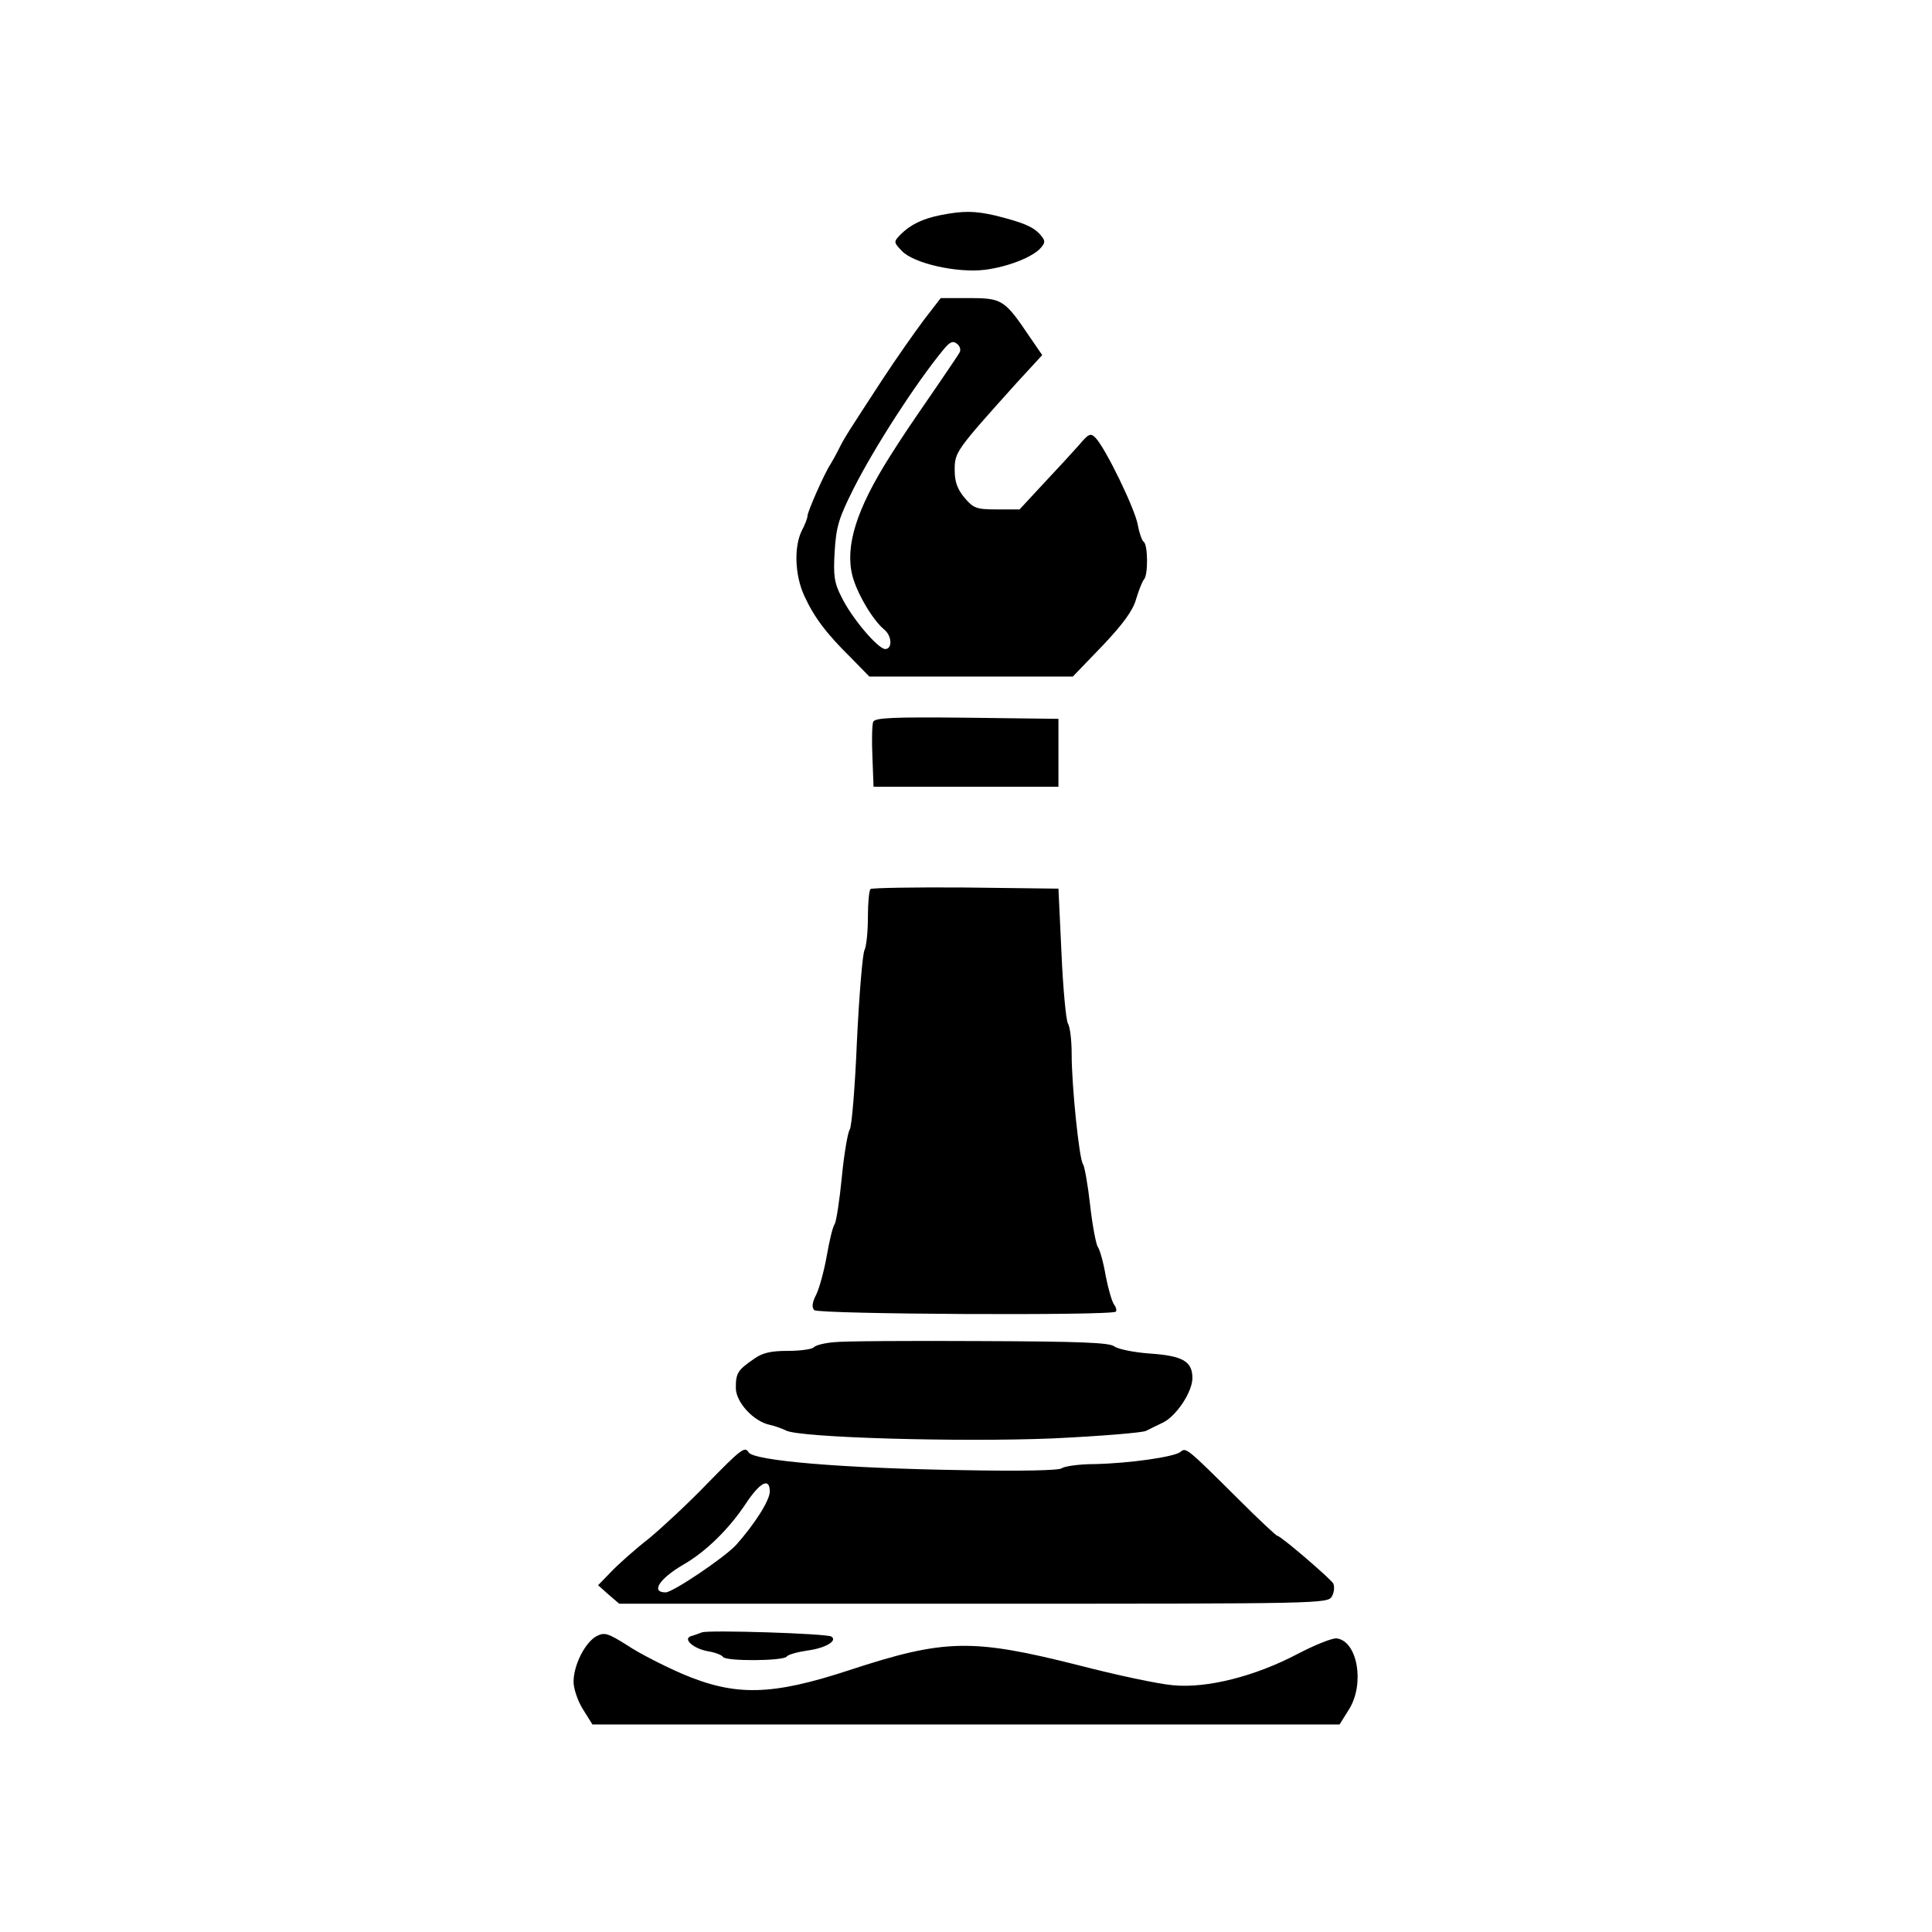 <?xml version="1.0" standalone="no"?>
<!DOCTYPE svg PUBLIC "-//W3C//DTD SVG 20010904//EN"
 "http://www.w3.org/TR/2001/REC-SVG-20010904/DTD/svg10.dtd">
<svg version="1.0" xmlns="http://www.w3.org/2000/svg"
 width="512pt" height="512pt" viewBox="0 0 512 512"
 preserveAspectRatio="xMidYMid meet">
<g transform="translate(0,512) scale(0.1,-0.1)"
fill="#000000" stroke="none">
<path d="M2493 4550 c-50 -10 -81 -26 -107 -52 -18 -19 -18 -20 4 -43 31 -33
146 -59 220 -50 62 8 128 34 149 59 12 14 11 19 -3 35 -19 21 -47 32 -119 50
-53 12 -83 13 -144 1z"/>
<path d="M2449 4273 c-24 -32 -74 -103 -110 -158 -90 -138 -102 -156 -116
-185 -7 -14 -17 -32 -22 -40 -16 -24 -61 -126 -61 -137 0 -6 -7 -24 -15 -39
-21 -42 -19 -117 6 -172 26 -57 58 -100 124 -165 l49 -50 270 0 269 0 79 82
c55 58 81 94 89 124 7 23 16 46 21 52 11 12 10 92 -1 99 -5 4 -12 24 -16 46
-7 41 -86 204 -112 230 -13 13 -18 11 -44 -20 -17 -19 -59 -65 -94 -102 l-63
-68 -60 0 c-55 0 -62 3 -86 31 -19 23 -26 42 -26 74 0 47 4 52 163 229 l69 75
-33 48 c-66 98 -73 103 -159 103 l-77 0 -44 -57z m94 -87 c-3 -6 -31 -47 -61
-91 -86 -125 -87 -127 -124 -185 -88 -139 -119 -237 -99 -316 12 -46 54 -118
85 -143 20 -17 21 -51 2 -51 -19 0 -89 82 -116 138 -19 37 -22 56 -18 121 4
66 11 88 50 166 55 109 164 278 237 367 18 22 26 26 37 17 8 -6 11 -16 7 -23z"/>
<path d="M2314 3207 c-3 -8 -4 -49 -2 -93 l3 -79 245 0 245 0 0 90 0 90 -243
3 c-197 2 -243 0 -248 -11z"/>
<path d="M2307 2764 c-4 -4 -7 -38 -7 -76 0 -37 -4 -76 -9 -86 -5 -9 -14 -117
-20 -240 -5 -123 -14 -229 -19 -235 -5 -7 -15 -63 -21 -126 -6 -62 -15 -119
-19 -125 -5 -6 -14 -44 -21 -84 -7 -40 -20 -87 -28 -103 -11 -21 -12 -34 -5
-41 11 -11 788 -15 799 -4 3 3 1 11 -4 18 -6 7 -16 42 -23 78 -6 36 -16 70
-21 76 -4 6 -14 55 -20 110 -6 54 -15 104 -19 109 -10 13 -30 207 -30 292 0
35 -4 71 -10 81 -5 9 -13 94 -17 187 l-8 170 -246 3 c-135 1 -248 -1 -252 -4z"/>
<path d="M2210 1563 c-25 -2 -49 -8 -54 -14 -6 -5 -37 -9 -69 -9 -44 0 -67 -5
-90 -22 -42 -29 -47 -37 -47 -76 0 -38 47 -89 90 -98 14 -3 33 -10 43 -15 35
-19 461 -31 706 -21 126 6 237 15 248 20 10 5 30 15 45 22 35 17 78 81 78 118
0 44 -25 59 -113 65 -43 3 -85 12 -94 19 -13 10 -90 13 -357 14 -188 1 -361 0
-386 -3z"/>
<path d="M1874 1188 c-49 -51 -119 -116 -154 -145 -36 -28 -81 -68 -100 -88
l-35 -36 28 -25 28 -24 939 0 c931 0 939 0 950 20 6 11 7 26 3 34 -9 14 -139
126 -148 126 -3 0 -50 44 -104 98 -137 136 -138 137 -153 124 -17 -13 -134
-30 -228 -32 -41 0 -80 -6 -86 -11 -7 -6 -109 -8 -265 -5 -319 5 -551 25 -565
47 -10 17 -20 9 -110 -83z m166 -21 c0 -23 -40 -86 -89 -141 -30 -33 -168
-126 -187 -126 -40 0 -17 36 46 73 60 34 123 96 167 163 38 57 63 69 63 31z"/>
<path d="M1581 784 c-30 -16 -61 -76 -61 -121 0 -18 11 -51 25 -73 l25 -40
990 0 990 0 25 40 c42 67 23 180 -32 188 -11 2 -58 -17 -104 -41 -112 -59
-240 -92 -331 -83 -37 3 -150 27 -250 53 -282 71 -354 70 -607 -13 -207 -68
-303 -70 -445 -9 -48 21 -113 54 -144 75 -51 32 -60 35 -81 24z"/>
<path d="M1860 794 c-8 -3 -21 -8 -29 -10 -22 -7 6 -33 45 -40 19 -3 37 -10
40 -15 7 -12 161 -11 169 1 3 5 28 12 55 16 47 6 81 26 63 37 -12 8 -326 18
-343 11z"/>
</g>
</svg>
